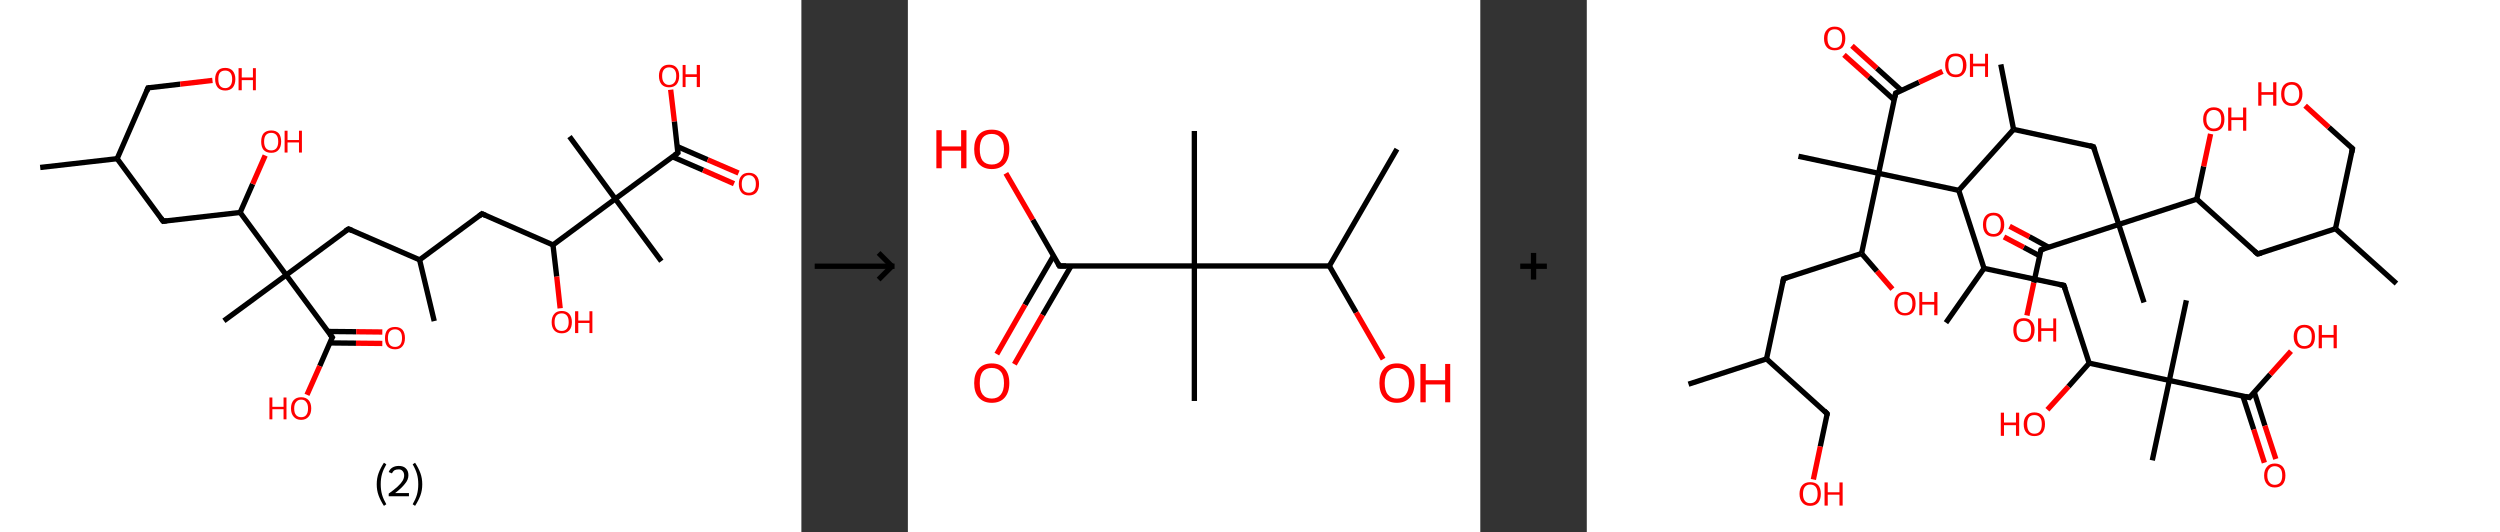 <?xml version='1.0' encoding='ASCII' standalone='yes'?>
<svg xmlns="http://www.w3.org/2000/svg" xmlns:xlink="http://www.w3.org/1999/xlink" version="1.1" width="939.0px" viewBox="0 0 939.0 200.0" height="200.0px">
  <rect x="0" y="0" width="939.0" height="200.0" fill="#333333" stroke="none"/>
  <g>
    <g transform="translate(0, 0) scale(1 1) "><!-- END OF HEADER -->
<rect style="opacity:1.0;fill:#FFFFFF;stroke:none" width="301.0" height="200.0" x="0.0" y="0.0"> </rect>
<path class="bond-0 atom-0 atom-1" d="M 15.1,62.9 L 44.0,59.6" style="fill:none;fill-rule:evenodd;stroke:#000000;stroke-width:2.0px;stroke-linecap:butt;stroke-linejoin:miter;stroke-opacity:1"/>
<path class="bond-1 atom-1 atom-2" d="M 44.0,59.6 L 55.6,33.0" style="fill:none;fill-rule:evenodd;stroke:#000000;stroke-width:2.0px;stroke-linecap:butt;stroke-linejoin:miter;stroke-opacity:1"/>
<path class="bond-2 atom-2 atom-3" d="M 55.6,33.0 L 67.7,31.6" style="fill:none;fill-rule:evenodd;stroke:#000000;stroke-width:2.0px;stroke-linecap:butt;stroke-linejoin:miter;stroke-opacity:1"/>
<path class="bond-2 atom-2 atom-3" d="M 67.7,31.6 L 79.8,30.2" style="fill:none;fill-rule:evenodd;stroke:#FF0000;stroke-width:2.0px;stroke-linecap:butt;stroke-linejoin:miter;stroke-opacity:1"/>
<path class="bond-3 atom-1 atom-4" d="M 44.0,59.6 L 61.3,83.1" style="fill:none;fill-rule:evenodd;stroke:#000000;stroke-width:2.0px;stroke-linecap:butt;stroke-linejoin:miter;stroke-opacity:1"/>
<path class="bond-4 atom-4 atom-5" d="M 61.3,83.1 L 90.2,79.8" style="fill:none;fill-rule:evenodd;stroke:#000000;stroke-width:2.0px;stroke-linecap:butt;stroke-linejoin:miter;stroke-opacity:1"/>
<path class="bond-5 atom-5 atom-6" d="M 90.2,79.8 L 94.9,69.1" style="fill:none;fill-rule:evenodd;stroke:#000000;stroke-width:2.0px;stroke-linecap:butt;stroke-linejoin:miter;stroke-opacity:1"/>
<path class="bond-5 atom-5 atom-6" d="M 94.9,69.1 L 99.6,58.4" style="fill:none;fill-rule:evenodd;stroke:#FF0000;stroke-width:2.0px;stroke-linecap:butt;stroke-linejoin:miter;stroke-opacity:1"/>
<path class="bond-6 atom-5 atom-7" d="M 90.2,79.8 L 107.5,103.3" style="fill:none;fill-rule:evenodd;stroke:#000000;stroke-width:2.0px;stroke-linecap:butt;stroke-linejoin:miter;stroke-opacity:1"/>
<path class="bond-7 atom-7 atom-8" d="M 107.5,103.3 L 84.1,120.5" style="fill:none;fill-rule:evenodd;stroke:#000000;stroke-width:2.0px;stroke-linecap:butt;stroke-linejoin:miter;stroke-opacity:1"/>
<path class="bond-8 atom-7 atom-9" d="M 107.5,103.3 L 130.9,86.0" style="fill:none;fill-rule:evenodd;stroke:#000000;stroke-width:2.0px;stroke-linecap:butt;stroke-linejoin:miter;stroke-opacity:1"/>
<path class="bond-9 atom-9 atom-10" d="M 130.9,86.0 L 157.6,97.6" style="fill:none;fill-rule:evenodd;stroke:#000000;stroke-width:2.0px;stroke-linecap:butt;stroke-linejoin:miter;stroke-opacity:1"/>
<path class="bond-10 atom-10 atom-11" d="M 157.6,97.6 L 163.1,120.6" style="fill:none;fill-rule:evenodd;stroke:#000000;stroke-width:2.0px;stroke-linecap:butt;stroke-linejoin:miter;stroke-opacity:1"/>
<path class="bond-11 atom-10 atom-12" d="M 157.6,97.6 L 181.0,80.3" style="fill:none;fill-rule:evenodd;stroke:#000000;stroke-width:2.0px;stroke-linecap:butt;stroke-linejoin:miter;stroke-opacity:1"/>
<path class="bond-12 atom-12 atom-13" d="M 181.0,80.3 L 207.7,92.0" style="fill:none;fill-rule:evenodd;stroke:#000000;stroke-width:2.0px;stroke-linecap:butt;stroke-linejoin:miter;stroke-opacity:1"/>
<path class="bond-13 atom-13 atom-14" d="M 207.7,92.0 L 209.1,103.9" style="fill:none;fill-rule:evenodd;stroke:#000000;stroke-width:2.0px;stroke-linecap:butt;stroke-linejoin:miter;stroke-opacity:1"/>
<path class="bond-13 atom-13 atom-14" d="M 209.1,103.9 L 210.4,115.8" style="fill:none;fill-rule:evenodd;stroke:#FF0000;stroke-width:2.0px;stroke-linecap:butt;stroke-linejoin:miter;stroke-opacity:1"/>
<path class="bond-14 atom-13 atom-15" d="M 207.7,92.0 L 231.1,74.7" style="fill:none;fill-rule:evenodd;stroke:#000000;stroke-width:2.0px;stroke-linecap:butt;stroke-linejoin:miter;stroke-opacity:1"/>
<path class="bond-15 atom-15 atom-16" d="M 231.1,74.7 L 213.9,51.3" style="fill:none;fill-rule:evenodd;stroke:#000000;stroke-width:2.0px;stroke-linecap:butt;stroke-linejoin:miter;stroke-opacity:1"/>
<path class="bond-16 atom-15 atom-17" d="M 231.1,74.7 L 248.4,98.1" style="fill:none;fill-rule:evenodd;stroke:#000000;stroke-width:2.0px;stroke-linecap:butt;stroke-linejoin:miter;stroke-opacity:1"/>
<path class="bond-17 atom-15 atom-18" d="M 231.1,74.7 L 254.6,57.4" style="fill:none;fill-rule:evenodd;stroke:#000000;stroke-width:2.0px;stroke-linecap:butt;stroke-linejoin:miter;stroke-opacity:1"/>
<path class="bond-18 atom-18 atom-19" d="M 252.6,58.9 L 264.1,63.9" style="fill:none;fill-rule:evenodd;stroke:#000000;stroke-width:2.0px;stroke-linecap:butt;stroke-linejoin:miter;stroke-opacity:1"/>
<path class="bond-18 atom-18 atom-19" d="M 264.1,63.9 L 275.7,69.0" style="fill:none;fill-rule:evenodd;stroke:#FF0000;stroke-width:2.0px;stroke-linecap:butt;stroke-linejoin:miter;stroke-opacity:1"/>
<path class="bond-18 atom-18 atom-19" d="M 254.3,55.0 L 265.8,60.0" style="fill:none;fill-rule:evenodd;stroke:#000000;stroke-width:2.0px;stroke-linecap:butt;stroke-linejoin:miter;stroke-opacity:1"/>
<path class="bond-18 atom-18 atom-19" d="M 265.8,60.0 L 277.4,65.0" style="fill:none;fill-rule:evenodd;stroke:#FF0000;stroke-width:2.0px;stroke-linecap:butt;stroke-linejoin:miter;stroke-opacity:1"/>
<path class="bond-19 atom-18 atom-20" d="M 254.6,57.4 L 253.3,45.6" style="fill:none;fill-rule:evenodd;stroke:#000000;stroke-width:2.0px;stroke-linecap:butt;stroke-linejoin:miter;stroke-opacity:1"/>
<path class="bond-19 atom-18 atom-20" d="M 253.3,45.6 L 251.9,33.7" style="fill:none;fill-rule:evenodd;stroke:#FF0000;stroke-width:2.0px;stroke-linecap:butt;stroke-linejoin:miter;stroke-opacity:1"/>
<path class="bond-20 atom-7 atom-21" d="M 107.5,103.3 L 124.8,126.7" style="fill:none;fill-rule:evenodd;stroke:#000000;stroke-width:2.0px;stroke-linecap:butt;stroke-linejoin:miter;stroke-opacity:1"/>
<path class="bond-21 atom-21 atom-22" d="M 123.8,128.8 L 133.7,128.9" style="fill:none;fill-rule:evenodd;stroke:#000000;stroke-width:2.0px;stroke-linecap:butt;stroke-linejoin:miter;stroke-opacity:1"/>
<path class="bond-21 atom-21 atom-22" d="M 133.7,128.9 L 143.6,129.0" style="fill:none;fill-rule:evenodd;stroke:#FF0000;stroke-width:2.0px;stroke-linecap:butt;stroke-linejoin:miter;stroke-opacity:1"/>
<path class="bond-21 atom-21 atom-22" d="M 123.2,124.5 L 133.8,124.6" style="fill:none;fill-rule:evenodd;stroke:#000000;stroke-width:2.0px;stroke-linecap:butt;stroke-linejoin:miter;stroke-opacity:1"/>
<path class="bond-21 atom-21 atom-22" d="M 133.8,124.6 L 143.6,124.7" style="fill:none;fill-rule:evenodd;stroke:#FF0000;stroke-width:2.0px;stroke-linecap:butt;stroke-linejoin:miter;stroke-opacity:1"/>
<path class="bond-22 atom-21 atom-23" d="M 124.8,126.7 L 120.1,137.5" style="fill:none;fill-rule:evenodd;stroke:#000000;stroke-width:2.0px;stroke-linecap:butt;stroke-linejoin:miter;stroke-opacity:1"/>
<path class="bond-22 atom-21 atom-23" d="M 120.1,137.5 L 115.3,148.3" style="fill:none;fill-rule:evenodd;stroke:#FF0000;stroke-width:2.0px;stroke-linecap:butt;stroke-linejoin:miter;stroke-opacity:1"/>
<path d="M 55.1,34.3 L 55.6,33.0 L 56.2,32.9" style="fill:none;stroke:#000000;stroke-width:2.0px;stroke-linecap:butt;stroke-linejoin:miter;stroke-opacity:1;"/>
<path d="M 60.4,81.9 L 61.3,83.1 L 62.7,82.9" style="fill:none;stroke:#000000;stroke-width:2.0px;stroke-linecap:butt;stroke-linejoin:miter;stroke-opacity:1;"/>
<path d="M 129.7,86.8 L 130.9,86.0 L 132.3,86.6" style="fill:none;stroke:#000000;stroke-width:2.0px;stroke-linecap:butt;stroke-linejoin:miter;stroke-opacity:1;"/>
<path d="M 179.9,81.2 L 181.0,80.3 L 182.4,80.9" style="fill:none;stroke:#000000;stroke-width:2.0px;stroke-linecap:butt;stroke-linejoin:miter;stroke-opacity:1;"/>
<path d="M 253.4,58.3 L 254.6,57.4 L 254.5,56.8" style="fill:none;stroke:#000000;stroke-width:2.0px;stroke-linecap:butt;stroke-linejoin:miter;stroke-opacity:1;"/>
<path d="M 123.9,125.5 L 124.8,126.7 L 124.5,127.2" style="fill:none;stroke:#000000;stroke-width:2.0px;stroke-linecap:butt;stroke-linejoin:miter;stroke-opacity:1;"/>
<path class="atom-3" d="M 80.8 29.7 Q 80.8 27.8, 81.8 26.6 Q 82.7 25.5, 84.6 25.5 Q 86.4 25.5, 87.4 26.6 Q 88.4 27.8, 88.4 29.7 Q 88.4 31.7, 87.4 32.9 Q 86.4 34.0, 84.6 34.0 Q 82.8 34.0, 81.8 32.9 Q 80.8 31.7, 80.8 29.7 M 84.6 33.1 Q 85.8 33.1, 86.5 32.2 Q 87.2 31.4, 87.2 29.7 Q 87.2 28.1, 86.5 27.3 Q 85.8 26.5, 84.6 26.5 Q 83.3 26.5, 82.6 27.3 Q 82.0 28.1, 82.0 29.7 Q 82.0 31.4, 82.6 32.2 Q 83.3 33.1, 84.6 33.1 " fill="#FF0000"/>
<path class="atom-3" d="M 89.6 25.6 L 90.8 25.6 L 90.8 29.1 L 95.0 29.1 L 95.0 25.6 L 96.1 25.6 L 96.1 33.9 L 95.0 33.9 L 95.0 30.1 L 90.8 30.1 L 90.8 33.9 L 89.6 33.9 L 89.6 25.6 " fill="#FF0000"/>
<path class="atom-6" d="M 98.1 53.2 Q 98.1 51.2, 99.0 50.1 Q 100.0 49.0, 101.9 49.0 Q 103.7 49.0, 104.7 50.1 Q 105.6 51.2, 105.6 53.2 Q 105.6 55.2, 104.6 56.3 Q 103.7 57.4, 101.9 57.4 Q 100.0 57.4, 99.0 56.3 Q 98.1 55.2, 98.1 53.2 M 101.9 56.5 Q 103.1 56.5, 103.8 55.7 Q 104.5 54.8, 104.5 53.2 Q 104.5 51.5, 103.8 50.7 Q 103.1 49.9, 101.9 49.9 Q 100.6 49.9, 99.9 50.7 Q 99.2 51.5, 99.2 53.2 Q 99.2 54.8, 99.9 55.7 Q 100.6 56.5, 101.9 56.5 " fill="#FF0000"/>
<path class="atom-6" d="M 106.9 49.1 L 108.0 49.1 L 108.0 52.6 L 112.3 52.6 L 112.3 49.1 L 113.4 49.1 L 113.4 57.3 L 112.3 57.3 L 112.3 53.5 L 108.0 53.5 L 108.0 57.3 L 106.9 57.3 L 106.9 49.1 " fill="#FF0000"/>
<path class="atom-14" d="M 207.2 121.0 Q 207.2 119.0, 208.2 117.9 Q 209.1 116.8, 211.0 116.8 Q 212.8 116.8, 213.8 117.9 Q 214.8 119.0, 214.8 121.0 Q 214.8 123.0, 213.8 124.1 Q 212.8 125.2, 211.0 125.2 Q 209.2 125.2, 208.2 124.1 Q 207.2 123.0, 207.2 121.0 M 211.0 124.3 Q 212.2 124.3, 212.9 123.5 Q 213.6 122.6, 213.6 121.0 Q 213.6 119.3, 212.9 118.5 Q 212.2 117.7, 211.0 117.7 Q 209.7 117.7, 209.0 118.5 Q 208.3 119.3, 208.3 121.0 Q 208.3 122.6, 209.0 123.5 Q 209.7 124.3, 211.0 124.3 " fill="#FF0000"/>
<path class="atom-14" d="M 216.0 116.9 L 217.2 116.9 L 217.2 120.4 L 221.4 120.4 L 221.4 116.9 L 222.5 116.9 L 222.5 125.1 L 221.4 125.1 L 221.4 121.3 L 217.2 121.3 L 217.2 125.1 L 216.0 125.1 L 216.0 116.9 " fill="#FF0000"/>
<path class="atom-19" d="M 277.5 69.1 Q 277.5 67.1, 278.5 66.0 Q 279.4 64.9, 281.3 64.9 Q 283.1 64.9, 284.1 66.0 Q 285.1 67.1, 285.1 69.1 Q 285.1 71.1, 284.1 72.3 Q 283.1 73.4, 281.3 73.4 Q 279.4 73.4, 278.5 72.3 Q 277.5 71.1, 277.5 69.1 M 281.3 72.4 Q 282.5 72.4, 283.2 71.6 Q 283.9 70.8, 283.9 69.1 Q 283.9 67.5, 283.2 66.7 Q 282.5 65.8, 281.3 65.8 Q 280.0 65.8, 279.3 66.7 Q 278.6 67.5, 278.6 69.1 Q 278.6 70.8, 279.3 71.6 Q 280.0 72.4, 281.3 72.4 " fill="#FF0000"/>
<path class="atom-20" d="M 247.5 28.5 Q 247.5 26.5, 248.5 25.4 Q 249.5 24.3, 251.3 24.3 Q 253.2 24.3, 254.1 25.4 Q 255.1 26.5, 255.1 28.5 Q 255.1 30.5, 254.1 31.7 Q 253.1 32.8, 251.3 32.8 Q 249.5 32.8, 248.5 31.7 Q 247.5 30.5, 247.5 28.5 M 251.3 31.9 Q 252.6 31.9, 253.3 31.0 Q 254.0 30.2, 254.0 28.5 Q 254.0 26.9, 253.3 26.1 Q 252.6 25.3, 251.3 25.3 Q 250.1 25.3, 249.4 26.1 Q 248.7 26.9, 248.7 28.5 Q 248.7 30.2, 249.4 31.0 Q 250.1 31.9, 251.3 31.9 " fill="#FF0000"/>
<path class="atom-20" d="M 256.4 24.4 L 257.5 24.4 L 257.5 27.9 L 261.7 27.9 L 261.7 24.4 L 262.9 24.4 L 262.9 32.7 L 261.7 32.7 L 261.7 28.9 L 257.5 28.9 L 257.5 32.7 L 256.4 32.7 L 256.4 24.4 " fill="#FF0000"/>
<path class="atom-22" d="M 144.6 127.0 Q 144.6 125.0, 145.5 123.9 Q 146.5 122.8, 148.4 122.8 Q 150.2 122.8, 151.2 123.9 Q 152.1 125.0, 152.1 127.0 Q 152.1 129.0, 151.1 130.1 Q 150.2 131.2, 148.4 131.2 Q 146.5 131.2, 145.5 130.1 Q 144.6 129.0, 144.6 127.0 M 148.4 130.3 Q 149.6 130.3, 150.3 129.5 Q 151.0 128.6, 151.0 127.0 Q 151.0 125.3, 150.3 124.5 Q 149.6 123.7, 148.4 123.7 Q 147.1 123.7, 146.4 124.5 Q 145.7 125.3, 145.7 127.0 Q 145.7 128.6, 146.4 129.5 Q 147.1 130.3, 148.4 130.3 " fill="#FF0000"/>
<path class="atom-23" d="M 101.2 149.3 L 102.3 149.3 L 102.3 152.8 L 106.5 152.8 L 106.5 149.3 L 107.6 149.3 L 107.6 157.5 L 106.5 157.5 L 106.5 153.7 L 102.3 153.7 L 102.3 157.5 L 101.2 157.5 L 101.2 149.3 " fill="#FF0000"/>
<path class="atom-23" d="M 109.3 153.4 Q 109.3 151.4, 110.3 150.3 Q 111.3 149.2, 113.1 149.2 Q 114.9 149.2, 115.9 150.3 Q 116.9 151.4, 116.9 153.4 Q 116.9 155.4, 115.9 156.5 Q 114.9 157.7, 113.1 157.7 Q 111.3 157.7, 110.3 156.5 Q 109.3 155.4, 109.3 153.4 M 113.1 156.7 Q 114.4 156.7, 115.0 155.9 Q 115.7 155.1, 115.7 153.4 Q 115.7 151.8, 115.0 151.0 Q 114.4 150.1, 113.1 150.1 Q 111.9 150.1, 111.2 151.0 Q 110.5 151.8, 110.5 153.4 Q 110.5 155.1, 111.2 155.9 Q 111.9 156.7, 113.1 156.7 " fill="#FF0000"/>
<path class="legend" d="M 141.5 181.9 Q 141.5 179.6, 142.2 177.7 Q 142.9 175.8, 144.2 173.8 L 145.1 174.4 Q 144.0 176.3, 143.5 178.0 Q 143.0 179.7, 143.0 181.9 Q 143.0 184.0, 143.5 185.8 Q 144.0 187.5, 145.1 189.4 L 144.2 190.0 Q 142.9 188.0, 142.2 186.1 Q 141.5 184.2, 141.5 181.9 " fill="#000000"/>
<path class="legend" d="M 146.0 177.3 Q 146.4 176.2, 147.4 175.6 Q 148.4 175.0, 149.8 175.0 Q 151.5 175.0, 152.4 175.9 Q 153.4 176.8, 153.4 178.5 Q 153.4 180.2, 152.1 181.7 Q 150.9 183.3, 148.4 185.2 L 153.6 185.2 L 153.6 186.4 L 146.0 186.4 L 146.0 185.4 Q 148.1 183.9, 149.3 182.8 Q 150.6 181.6, 151.2 180.6 Q 151.8 179.6, 151.8 178.6 Q 151.8 177.5, 151.2 176.9 Q 150.7 176.3, 149.8 176.3 Q 148.8 176.3, 148.2 176.6 Q 147.6 177.0, 147.2 177.8 L 146.0 177.3 " fill="#000000"/>
<path class="legend" d="M 158.6 181.9 Q 158.6 184.2, 157.9 186.1 Q 157.2 188.0, 155.9 190.0 L 155.0 189.4 Q 156.1 187.5, 156.6 185.8 Q 157.1 184.0, 157.1 181.9 Q 157.1 179.7, 156.6 178.0 Q 156.1 176.3, 155.0 174.4 L 155.9 173.8 Q 157.2 175.8, 157.9 177.7 Q 158.6 179.6, 158.6 181.9 " fill="#000000"/>
</g>
    <g transform="translate(301.0, 0) scale(1 1) "><line x1="5" y1="100" x2="35" y2="100" style="stroke:rgb(0,0,0);stroke-width:2"/>
  <line x1="34" y1="100" x2="29" y2="95" style="stroke:rgb(0,0,0);stroke-width:2"/>
  <line x1="34" y1="100" x2="29" y2="105" style="stroke:rgb(0,0,0);stroke-width:2"/>
</g>
    <g transform="translate(341.0, 0) scale(1 1) "><!-- END OF HEADER -->
<rect style="opacity:1.0;fill:#FFFFFF;stroke:none" width="215.0" height="200.0" x="0.0" y="0.0"> </rect>
<path class="bond-0 atom-0 atom-1" d="M 183.7,56.0 L 158.3,99.9" style="fill:none;fill-rule:evenodd;stroke:#000000;stroke-width:2.0px;stroke-linecap:butt;stroke-linejoin:miter;stroke-opacity:1"/>
<path class="bond-1 atom-1 atom-2" d="M 158.3,99.9 L 168.4,117.4" style="fill:none;fill-rule:evenodd;stroke:#000000;stroke-width:2.0px;stroke-linecap:butt;stroke-linejoin:miter;stroke-opacity:1"/>
<path class="bond-1 atom-1 atom-2" d="M 168.4,117.4 L 178.5,134.9" style="fill:none;fill-rule:evenodd;stroke:#FF0000;stroke-width:2.0px;stroke-linecap:butt;stroke-linejoin:miter;stroke-opacity:1"/>
<path class="bond-2 atom-1 atom-3" d="M 158.3,99.9 L 107.6,99.9" style="fill:none;fill-rule:evenodd;stroke:#000000;stroke-width:2.0px;stroke-linecap:butt;stroke-linejoin:miter;stroke-opacity:1"/>
<path class="bond-3 atom-3 atom-4" d="M 107.6,99.9 L 107.6,49.2" style="fill:none;fill-rule:evenodd;stroke:#000000;stroke-width:2.0px;stroke-linecap:butt;stroke-linejoin:miter;stroke-opacity:1"/>
<path class="bond-4 atom-3 atom-5" d="M 107.6,99.9 L 107.6,150.6" style="fill:none;fill-rule:evenodd;stroke:#000000;stroke-width:2.0px;stroke-linecap:butt;stroke-linejoin:miter;stroke-opacity:1"/>
<path class="bond-5 atom-3 atom-6" d="M 107.6,99.9 L 56.9,99.9" style="fill:none;fill-rule:evenodd;stroke:#000000;stroke-width:2.0px;stroke-linecap:butt;stroke-linejoin:miter;stroke-opacity:1"/>
<path class="bond-6 atom-6 atom-7" d="M 54.7,96.1 L 44.0,114.5" style="fill:none;fill-rule:evenodd;stroke:#000000;stroke-width:2.0px;stroke-linecap:butt;stroke-linejoin:miter;stroke-opacity:1"/>
<path class="bond-6 atom-6 atom-7" d="M 44.0,114.5 L 33.4,133.0" style="fill:none;fill-rule:evenodd;stroke:#FF0000;stroke-width:2.0px;stroke-linecap:butt;stroke-linejoin:miter;stroke-opacity:1"/>
<path class="bond-6 atom-6 atom-7" d="M 61.3,99.9 L 50.6,118.3" style="fill:none;fill-rule:evenodd;stroke:#000000;stroke-width:2.0px;stroke-linecap:butt;stroke-linejoin:miter;stroke-opacity:1"/>
<path class="bond-6 atom-6 atom-7" d="M 50.6,118.3 L 40.0,136.8" style="fill:none;fill-rule:evenodd;stroke:#FF0000;stroke-width:2.0px;stroke-linecap:butt;stroke-linejoin:miter;stroke-opacity:1"/>
<path class="bond-7 atom-6 atom-8" d="M 56.9,99.9 L 46.9,82.5" style="fill:none;fill-rule:evenodd;stroke:#000000;stroke-width:2.0px;stroke-linecap:butt;stroke-linejoin:miter;stroke-opacity:1"/>
<path class="bond-7 atom-6 atom-8" d="M 46.9,82.5 L 36.8,65.1" style="fill:none;fill-rule:evenodd;stroke:#FF0000;stroke-width:2.0px;stroke-linecap:butt;stroke-linejoin:miter;stroke-opacity:1"/>
<path d="M 59.4,99.9 L 56.9,99.9 L 56.4,99.0" style="fill:none;stroke:#000000;stroke-width:2.0px;stroke-linecap:butt;stroke-linejoin:miter;stroke-opacity:1;"/>
<path class="atom-2" d="M 177.1 143.9 Q 177.1 140.4, 178.8 138.5 Q 180.5 136.5, 183.7 136.5 Q 186.9 136.5, 188.6 138.5 Q 190.3 140.4, 190.3 143.9 Q 190.3 147.3, 188.6 149.3 Q 186.8 151.3, 183.7 151.3 Q 180.5 151.3, 178.8 149.3 Q 177.1 147.4, 177.1 143.9 M 183.7 149.7 Q 185.9 149.7, 187.0 148.2 Q 188.2 146.7, 188.2 143.9 Q 188.2 141.0, 187.0 139.6 Q 185.9 138.2, 183.7 138.2 Q 181.5 138.2, 180.3 139.6 Q 179.1 141.0, 179.1 143.9 Q 179.1 146.8, 180.3 148.2 Q 181.5 149.7, 183.7 149.7 " fill="#FF0000"/>
<path class="atom-2" d="M 192.5 136.7 L 194.5 136.7 L 194.5 142.8 L 201.8 142.8 L 201.8 136.7 L 203.7 136.7 L 203.7 151.1 L 201.8 151.1 L 201.8 144.4 L 194.5 144.4 L 194.5 151.1 L 192.5 151.1 L 192.5 136.7 " fill="#FF0000"/>
<path class="atom-7" d="M 24.9 143.9 Q 24.9 140.4, 26.6 138.5 Q 28.3 136.5, 31.5 136.5 Q 34.7 136.5, 36.4 138.5 Q 38.1 140.4, 38.1 143.9 Q 38.1 147.3, 36.4 149.3 Q 34.7 151.3, 31.5 151.3 Q 28.4 151.3, 26.6 149.3 Q 24.9 147.4, 24.9 143.9 M 31.5 149.7 Q 33.7 149.7, 34.9 148.2 Q 36.1 146.7, 36.1 143.9 Q 36.1 141.0, 34.9 139.6 Q 33.7 138.2, 31.5 138.2 Q 29.3 138.2, 28.1 139.6 Q 27.0 141.0, 27.0 143.9 Q 27.0 146.8, 28.1 148.2 Q 29.3 149.7, 31.5 149.7 " fill="#FF0000"/>
<path class="atom-8" d="M 10.7 48.9 L 12.7 48.9 L 12.7 55.0 L 20.0 55.0 L 20.0 48.9 L 22.0 48.9 L 22.0 63.2 L 20.0 63.2 L 20.0 56.6 L 12.7 56.6 L 12.7 63.2 L 10.7 63.2 L 10.7 48.9 " fill="#FF0000"/>
<path class="atom-8" d="M 24.9 56.0 Q 24.9 52.6, 26.6 50.6 Q 28.3 48.7, 31.5 48.7 Q 34.7 48.7, 36.4 50.6 Q 38.1 52.6, 38.1 56.0 Q 38.1 59.5, 36.4 61.5 Q 34.7 63.5, 31.5 63.5 Q 28.4 63.5, 26.6 61.5 Q 24.9 59.5, 24.9 56.0 M 31.5 61.8 Q 33.7 61.8, 34.9 60.4 Q 36.1 58.9, 36.1 56.0 Q 36.1 53.2, 34.9 51.8 Q 33.7 50.3, 31.5 50.3 Q 29.3 50.3, 28.1 51.7 Q 27.0 53.2, 27.0 56.0 Q 27.0 58.9, 28.1 60.4 Q 29.3 61.8, 31.5 61.8 " fill="#FF0000"/>
</g>
    <g transform="translate(556.0, 0) scale(1 1) "><line x1="15" y1="100" x2="25" y2="100" style="stroke:rgb(0,0,0);stroke-width:2"/>
  <line x1="20" y1="95" x2="20" y2="105" style="stroke:rgb(0,0,0);stroke-width:2"/>
</g>
    <g transform="translate(596.0, 0) scale(1 1) "><!-- END OF HEADER -->
<rect style="opacity:1.0;fill:#FFFFFF;stroke:none" width="343.0" height="200.0" x="0.0" y="0.0"> </rect>
<path class="bond-0 atom-0 atom-1" d="M 304.1,106.5 L 281.2,85.9" style="fill:none;fill-rule:evenodd;stroke:#000000;stroke-width:2.0px;stroke-linecap:butt;stroke-linejoin:miter;stroke-opacity:1"/>
<path class="bond-1 atom-1 atom-2" d="M 281.2,85.9 L 287.6,55.8" style="fill:none;fill-rule:evenodd;stroke:#000000;stroke-width:2.0px;stroke-linecap:butt;stroke-linejoin:miter;stroke-opacity:1"/>
<path class="bond-2 atom-2 atom-3" d="M 287.6,55.8 L 278.7,47.8" style="fill:none;fill-rule:evenodd;stroke:#000000;stroke-width:2.0px;stroke-linecap:butt;stroke-linejoin:miter;stroke-opacity:1"/>
<path class="bond-2 atom-2 atom-3" d="M 278.7,47.8 L 269.8,39.7" style="fill:none;fill-rule:evenodd;stroke:#FF0000;stroke-width:2.0px;stroke-linecap:butt;stroke-linejoin:miter;stroke-opacity:1"/>
<path class="bond-3 atom-1 atom-4" d="M 281.2,85.9 L 252.0,95.4" style="fill:none;fill-rule:evenodd;stroke:#000000;stroke-width:2.0px;stroke-linecap:butt;stroke-linejoin:miter;stroke-opacity:1"/>
<path class="bond-4 atom-4 atom-5" d="M 252.0,95.4 L 229.1,74.8" style="fill:none;fill-rule:evenodd;stroke:#000000;stroke-width:2.0px;stroke-linecap:butt;stroke-linejoin:miter;stroke-opacity:1"/>
<path class="bond-5 atom-5 atom-6" d="M 229.1,74.8 L 231.7,62.5" style="fill:none;fill-rule:evenodd;stroke:#000000;stroke-width:2.0px;stroke-linecap:butt;stroke-linejoin:miter;stroke-opacity:1"/>
<path class="bond-5 atom-5 atom-6" d="M 231.7,62.5 L 234.3,50.3" style="fill:none;fill-rule:evenodd;stroke:#FF0000;stroke-width:2.0px;stroke-linecap:butt;stroke-linejoin:miter;stroke-opacity:1"/>
<path class="bond-6 atom-5 atom-7" d="M 229.1,74.8 L 199.8,84.3" style="fill:none;fill-rule:evenodd;stroke:#000000;stroke-width:2.0px;stroke-linecap:butt;stroke-linejoin:miter;stroke-opacity:1"/>
<path class="bond-7 atom-7 atom-8" d="M 199.8,84.3 L 209.3,113.6" style="fill:none;fill-rule:evenodd;stroke:#000000;stroke-width:2.0px;stroke-linecap:butt;stroke-linejoin:miter;stroke-opacity:1"/>
<path class="bond-8 atom-7 atom-9" d="M 199.8,84.3 L 190.3,55.1" style="fill:none;fill-rule:evenodd;stroke:#000000;stroke-width:2.0px;stroke-linecap:butt;stroke-linejoin:miter;stroke-opacity:1"/>
<path class="bond-9 atom-9 atom-10" d="M 190.3,55.1 L 160.3,48.6" style="fill:none;fill-rule:evenodd;stroke:#000000;stroke-width:2.0px;stroke-linecap:butt;stroke-linejoin:miter;stroke-opacity:1"/>
<path class="bond-10 atom-10 atom-11" d="M 160.3,48.6 L 155.5,24.2" style="fill:none;fill-rule:evenodd;stroke:#000000;stroke-width:2.0px;stroke-linecap:butt;stroke-linejoin:miter;stroke-opacity:1"/>
<path class="bond-11 atom-10 atom-12" d="M 160.3,48.6 L 139.7,71.5" style="fill:none;fill-rule:evenodd;stroke:#000000;stroke-width:2.0px;stroke-linecap:butt;stroke-linejoin:miter;stroke-opacity:1"/>
<path class="bond-12 atom-12 atom-13" d="M 139.7,71.5 L 149.2,100.8" style="fill:none;fill-rule:evenodd;stroke:#000000;stroke-width:2.0px;stroke-linecap:butt;stroke-linejoin:miter;stroke-opacity:1"/>
<path class="bond-13 atom-13 atom-14" d="M 149.2,100.8 L 134.9,121.2" style="fill:none;fill-rule:evenodd;stroke:#000000;stroke-width:2.0px;stroke-linecap:butt;stroke-linejoin:miter;stroke-opacity:1"/>
<path class="bond-14 atom-13 atom-15" d="M 149.2,100.8 L 179.2,107.2" style="fill:none;fill-rule:evenodd;stroke:#000000;stroke-width:2.0px;stroke-linecap:butt;stroke-linejoin:miter;stroke-opacity:1"/>
<path class="bond-15 atom-15 atom-16" d="M 179.2,107.2 L 188.7,136.4" style="fill:none;fill-rule:evenodd;stroke:#000000;stroke-width:2.0px;stroke-linecap:butt;stroke-linejoin:miter;stroke-opacity:1"/>
<path class="bond-16 atom-16 atom-17" d="M 188.7,136.4 L 180.9,145.2" style="fill:none;fill-rule:evenodd;stroke:#000000;stroke-width:2.0px;stroke-linecap:butt;stroke-linejoin:miter;stroke-opacity:1"/>
<path class="bond-16 atom-16 atom-17" d="M 180.9,145.2 L 173.0,153.9" style="fill:none;fill-rule:evenodd;stroke:#FF0000;stroke-width:2.0px;stroke-linecap:butt;stroke-linejoin:miter;stroke-opacity:1"/>
<path class="bond-17 atom-16 atom-18" d="M 188.7,136.4 L 218.8,142.9" style="fill:none;fill-rule:evenodd;stroke:#000000;stroke-width:2.0px;stroke-linecap:butt;stroke-linejoin:miter;stroke-opacity:1"/>
<path class="bond-18 atom-18 atom-19" d="M 218.8,142.9 L 225.2,112.8" style="fill:none;fill-rule:evenodd;stroke:#000000;stroke-width:2.0px;stroke-linecap:butt;stroke-linejoin:miter;stroke-opacity:1"/>
<path class="bond-19 atom-18 atom-20" d="M 218.8,142.9 L 212.4,172.9" style="fill:none;fill-rule:evenodd;stroke:#000000;stroke-width:2.0px;stroke-linecap:butt;stroke-linejoin:miter;stroke-opacity:1"/>
<path class="bond-20 atom-18 atom-21" d="M 218.8,142.9 L 248.9,149.3" style="fill:none;fill-rule:evenodd;stroke:#000000;stroke-width:2.0px;stroke-linecap:butt;stroke-linejoin:miter;stroke-opacity:1"/>
<path class="bond-21 atom-21 atom-22" d="M 246.4,148.7 L 250.5,161.3" style="fill:none;fill-rule:evenodd;stroke:#000000;stroke-width:2.0px;stroke-linecap:butt;stroke-linejoin:miter;stroke-opacity:1"/>
<path class="bond-21 atom-21 atom-22" d="M 250.5,161.3 L 254.5,173.8" style="fill:none;fill-rule:evenodd;stroke:#FF0000;stroke-width:2.0px;stroke-linecap:butt;stroke-linejoin:miter;stroke-opacity:1"/>
<path class="bond-21 atom-21 atom-22" d="M 250.7,147.3 L 254.7,159.9" style="fill:none;fill-rule:evenodd;stroke:#000000;stroke-width:2.0px;stroke-linecap:butt;stroke-linejoin:miter;stroke-opacity:1"/>
<path class="bond-21 atom-21 atom-22" d="M 254.7,159.9 L 258.8,172.4" style="fill:none;fill-rule:evenodd;stroke:#FF0000;stroke-width:2.0px;stroke-linecap:butt;stroke-linejoin:miter;stroke-opacity:1"/>
<path class="bond-22 atom-21 atom-23" d="M 248.9,149.3 L 256.7,140.6" style="fill:none;fill-rule:evenodd;stroke:#000000;stroke-width:2.0px;stroke-linecap:butt;stroke-linejoin:miter;stroke-opacity:1"/>
<path class="bond-22 atom-21 atom-23" d="M 256.7,140.6 L 264.5,131.9" style="fill:none;fill-rule:evenodd;stroke:#FF0000;stroke-width:2.0px;stroke-linecap:butt;stroke-linejoin:miter;stroke-opacity:1"/>
<path class="bond-23 atom-12 atom-24" d="M 139.7,71.5 L 109.6,65.1" style="fill:none;fill-rule:evenodd;stroke:#000000;stroke-width:2.0px;stroke-linecap:butt;stroke-linejoin:miter;stroke-opacity:1"/>
<path class="bond-24 atom-24 atom-25" d="M 109.6,65.1 L 79.5,58.7" style="fill:none;fill-rule:evenodd;stroke:#000000;stroke-width:2.0px;stroke-linecap:butt;stroke-linejoin:miter;stroke-opacity:1"/>
<path class="bond-25 atom-24 atom-26" d="M 109.6,65.1 L 116.0,35.0" style="fill:none;fill-rule:evenodd;stroke:#000000;stroke-width:2.0px;stroke-linecap:butt;stroke-linejoin:miter;stroke-opacity:1"/>
<path class="bond-26 atom-26 atom-27" d="M 118.2,34.0 L 108.9,25.6" style="fill:none;fill-rule:evenodd;stroke:#000000;stroke-width:2.0px;stroke-linecap:butt;stroke-linejoin:miter;stroke-opacity:1"/>
<path class="bond-26 atom-26 atom-27" d="M 108.9,25.6 L 99.6,17.2" style="fill:none;fill-rule:evenodd;stroke:#FF0000;stroke-width:2.0px;stroke-linecap:butt;stroke-linejoin:miter;stroke-opacity:1"/>
<path class="bond-26 atom-26 atom-27" d="M 115.4,37.5 L 105.9,28.9" style="fill:none;fill-rule:evenodd;stroke:#000000;stroke-width:2.0px;stroke-linecap:butt;stroke-linejoin:miter;stroke-opacity:1"/>
<path class="bond-26 atom-26 atom-27" d="M 105.9,28.9 L 96.6,20.6" style="fill:none;fill-rule:evenodd;stroke:#FF0000;stroke-width:2.0px;stroke-linecap:butt;stroke-linejoin:miter;stroke-opacity:1"/>
<path class="bond-27 atom-26 atom-28" d="M 116.0,35.0 L 124.8,30.9" style="fill:none;fill-rule:evenodd;stroke:#000000;stroke-width:2.0px;stroke-linecap:butt;stroke-linejoin:miter;stroke-opacity:1"/>
<path class="bond-27 atom-26 atom-28" d="M 124.8,30.9 L 133.6,26.8" style="fill:none;fill-rule:evenodd;stroke:#FF0000;stroke-width:2.0px;stroke-linecap:butt;stroke-linejoin:miter;stroke-opacity:1"/>
<path class="bond-28 atom-24 atom-29" d="M 109.6,65.1 L 103.2,95.2" style="fill:none;fill-rule:evenodd;stroke:#000000;stroke-width:2.0px;stroke-linecap:butt;stroke-linejoin:miter;stroke-opacity:1"/>
<path class="bond-29 atom-29 atom-30" d="M 103.2,95.2 L 109.0,101.9" style="fill:none;fill-rule:evenodd;stroke:#000000;stroke-width:2.0px;stroke-linecap:butt;stroke-linejoin:miter;stroke-opacity:1"/>
<path class="bond-29 atom-29 atom-30" d="M 109.0,101.9 L 114.8,108.6" style="fill:none;fill-rule:evenodd;stroke:#FF0000;stroke-width:2.0px;stroke-linecap:butt;stroke-linejoin:miter;stroke-opacity:1"/>
<path class="bond-30 atom-29 atom-31" d="M 103.2,95.2 L 73.9,104.7" style="fill:none;fill-rule:evenodd;stroke:#000000;stroke-width:2.0px;stroke-linecap:butt;stroke-linejoin:miter;stroke-opacity:1"/>
<path class="bond-31 atom-31 atom-32" d="M 73.9,104.7 L 67.5,134.8" style="fill:none;fill-rule:evenodd;stroke:#000000;stroke-width:2.0px;stroke-linecap:butt;stroke-linejoin:miter;stroke-opacity:1"/>
<path class="bond-32 atom-32 atom-33" d="M 67.5,134.8 L 38.2,144.3" style="fill:none;fill-rule:evenodd;stroke:#000000;stroke-width:2.0px;stroke-linecap:butt;stroke-linejoin:miter;stroke-opacity:1"/>
<path class="bond-33 atom-32 atom-34" d="M 67.5,134.8 L 90.3,155.4" style="fill:none;fill-rule:evenodd;stroke:#000000;stroke-width:2.0px;stroke-linecap:butt;stroke-linejoin:miter;stroke-opacity:1"/>
<path class="bond-34 atom-34 atom-35" d="M 90.3,155.4 L 87.7,167.7" style="fill:none;fill-rule:evenodd;stroke:#000000;stroke-width:2.0px;stroke-linecap:butt;stroke-linejoin:miter;stroke-opacity:1"/>
<path class="bond-34 atom-34 atom-35" d="M 87.7,167.7 L 85.1,180.1" style="fill:none;fill-rule:evenodd;stroke:#FF0000;stroke-width:2.0px;stroke-linecap:butt;stroke-linejoin:miter;stroke-opacity:1"/>
<path class="bond-35 atom-7 atom-36" d="M 199.8,84.3 L 170.6,93.8" style="fill:none;fill-rule:evenodd;stroke:#000000;stroke-width:2.0px;stroke-linecap:butt;stroke-linejoin:miter;stroke-opacity:1"/>
<path class="bond-36 atom-36 atom-37" d="M 173.5,92.9 L 166.2,88.9" style="fill:none;fill-rule:evenodd;stroke:#000000;stroke-width:2.0px;stroke-linecap:butt;stroke-linejoin:miter;stroke-opacity:1"/>
<path class="bond-36 atom-36 atom-37" d="M 166.2,88.9 L 158.8,85.0" style="fill:none;fill-rule:evenodd;stroke:#FF0000;stroke-width:2.0px;stroke-linecap:butt;stroke-linejoin:miter;stroke-opacity:1"/>
<path class="bond-36 atom-36 atom-37" d="M 170.1,96.1 L 164.1,92.9" style="fill:none;fill-rule:evenodd;stroke:#000000;stroke-width:2.0px;stroke-linecap:butt;stroke-linejoin:miter;stroke-opacity:1"/>
<path class="bond-36 atom-36 atom-37" d="M 164.1,92.9 L 156.7,89.0" style="fill:none;fill-rule:evenodd;stroke:#FF0000;stroke-width:2.0px;stroke-linecap:butt;stroke-linejoin:miter;stroke-opacity:1"/>
<path class="bond-37 atom-36 atom-38" d="M 170.6,93.8 L 167.9,106.2" style="fill:none;fill-rule:evenodd;stroke:#000000;stroke-width:2.0px;stroke-linecap:butt;stroke-linejoin:miter;stroke-opacity:1"/>
<path class="bond-37 atom-36 atom-38" d="M 167.9,106.2 L 165.3,118.5" style="fill:none;fill-rule:evenodd;stroke:#FF0000;stroke-width:2.0px;stroke-linecap:butt;stroke-linejoin:miter;stroke-opacity:1"/>
<path d="M 287.3,57.3 L 287.6,55.8 L 287.2,55.4" style="fill:none;stroke:#000000;stroke-width:2.0px;stroke-linecap:butt;stroke-linejoin:miter;stroke-opacity:1;"/>
<path d="M 253.4,95.0 L 252.0,95.4 L 250.8,94.4" style="fill:none;stroke:#000000;stroke-width:2.0px;stroke-linecap:butt;stroke-linejoin:miter;stroke-opacity:1;"/>
<path d="M 190.8,56.5 L 190.3,55.1 L 188.8,54.7" style="fill:none;stroke:#000000;stroke-width:2.0px;stroke-linecap:butt;stroke-linejoin:miter;stroke-opacity:1;"/>
<path d="M 177.7,106.9 L 179.2,107.2 L 179.7,108.6" style="fill:none;stroke:#000000;stroke-width:2.0px;stroke-linecap:butt;stroke-linejoin:miter;stroke-opacity:1;"/>
<path d="M 247.4,148.9 L 248.9,149.3 L 249.3,148.8" style="fill:none;stroke:#000000;stroke-width:2.0px;stroke-linecap:butt;stroke-linejoin:miter;stroke-opacity:1;"/>
<path d="M 115.7,36.5 L 116.0,35.0 L 116.4,34.8" style="fill:none;stroke:#000000;stroke-width:2.0px;stroke-linecap:butt;stroke-linejoin:miter;stroke-opacity:1;"/>
<path d="M 75.4,104.2 L 73.9,104.7 L 73.6,106.2" style="fill:none;stroke:#000000;stroke-width:2.0px;stroke-linecap:butt;stroke-linejoin:miter;stroke-opacity:1;"/>
<path d="M 89.2,154.3 L 90.3,155.4 L 90.2,156.0" style="fill:none;stroke:#000000;stroke-width:2.0px;stroke-linecap:butt;stroke-linejoin:miter;stroke-opacity:1;"/>
<path d="M 172.0,93.3 L 170.6,93.8 L 170.4,94.4" style="fill:none;stroke:#000000;stroke-width:2.0px;stroke-linecap:butt;stroke-linejoin:miter;stroke-opacity:1;"/>
<path class="atom-3" d="M 252.2 30.9 L 253.4 30.9 L 253.4 34.6 L 257.8 34.6 L 257.8 30.9 L 259.0 30.9 L 259.0 39.7 L 257.8 39.7 L 257.8 35.6 L 253.4 35.6 L 253.4 39.7 L 252.2 39.7 L 252.2 30.9 " fill="#FF0000"/>
<path class="atom-3" d="M 260.8 35.3 Q 260.8 33.2, 261.8 32.0 Q 262.9 30.8, 264.8 30.8 Q 266.7 30.8, 267.7 32.0 Q 268.8 33.2, 268.8 35.3 Q 268.8 37.4, 267.7 38.6 Q 266.7 39.8, 264.8 39.8 Q 262.9 39.8, 261.8 38.6 Q 260.8 37.4, 260.8 35.3 M 264.8 38.8 Q 266.1 38.8, 266.8 37.9 Q 267.6 37.0, 267.6 35.3 Q 267.6 33.6, 266.8 32.7 Q 266.1 31.8, 264.8 31.8 Q 263.5 31.8, 262.7 32.7 Q 262.0 33.5, 262.0 35.3 Q 262.0 37.0, 262.7 37.9 Q 263.5 38.8, 264.8 38.8 " fill="#FF0000"/>
<path class="atom-6" d="M 231.5 44.8 Q 231.5 42.7, 232.6 41.5 Q 233.6 40.3, 235.5 40.3 Q 237.4 40.3, 238.5 41.5 Q 239.5 42.7, 239.5 44.8 Q 239.5 46.9, 238.5 48.1 Q 237.4 49.3, 235.5 49.3 Q 233.6 49.3, 232.6 48.1 Q 231.5 46.9, 231.5 44.8 M 235.5 48.3 Q 236.8 48.3, 237.6 47.4 Q 238.3 46.5, 238.3 44.8 Q 238.3 43.1, 237.6 42.2 Q 236.8 41.3, 235.5 41.3 Q 234.2 41.3, 233.5 42.2 Q 232.7 43.0, 232.7 44.8 Q 232.7 46.5, 233.5 47.4 Q 234.2 48.3, 235.5 48.3 " fill="#FF0000"/>
<path class="atom-6" d="M 240.9 40.4 L 242.1 40.4 L 242.1 44.1 L 246.5 44.1 L 246.5 40.4 L 247.7 40.4 L 247.7 49.1 L 246.5 49.1 L 246.5 45.1 L 242.1 45.1 L 242.1 49.1 L 240.9 49.1 L 240.9 40.4 " fill="#FF0000"/>
<path class="atom-17" d="M 155.5 155.0 L 156.7 155.0 L 156.7 158.7 L 161.2 158.7 L 161.2 155.0 L 162.4 155.0 L 162.4 163.7 L 161.2 163.7 L 161.2 159.7 L 156.7 159.7 L 156.7 163.7 L 155.5 163.7 L 155.5 155.0 " fill="#FF0000"/>
<path class="atom-17" d="M 164.1 159.3 Q 164.1 157.2, 165.2 156.1 Q 166.2 154.9, 168.1 154.9 Q 170.1 154.9, 171.1 156.1 Q 172.1 157.2, 172.1 159.3 Q 172.1 161.4, 171.1 162.6 Q 170.1 163.8, 168.1 163.8 Q 166.2 163.8, 165.2 162.6 Q 164.1 161.5, 164.1 159.3 M 168.1 162.9 Q 169.5 162.9, 170.2 162.0 Q 170.9 161.1, 170.9 159.3 Q 170.9 157.6, 170.2 156.8 Q 169.5 155.9, 168.1 155.9 Q 166.8 155.9, 166.1 156.7 Q 165.4 157.6, 165.4 159.3 Q 165.4 161.1, 166.1 162.0 Q 166.8 162.9, 168.1 162.9 " fill="#FF0000"/>
<path class="atom-22" d="M 254.4 178.6 Q 254.4 176.5, 255.5 175.3 Q 256.5 174.1, 258.4 174.1 Q 260.3 174.1, 261.4 175.3 Q 262.4 176.5, 262.4 178.6 Q 262.4 180.7, 261.4 181.9 Q 260.3 183.1, 258.4 183.1 Q 256.5 183.1, 255.5 181.9 Q 254.4 180.7, 254.4 178.6 M 258.4 182.1 Q 259.7 182.1, 260.5 181.2 Q 261.2 180.3, 261.2 178.6 Q 261.2 176.8, 260.5 176.0 Q 259.7 175.1, 258.4 175.1 Q 257.1 175.1, 256.4 176.0 Q 255.6 176.8, 255.6 178.6 Q 255.6 180.3, 256.4 181.2 Q 257.1 182.1, 258.4 182.1 " fill="#FF0000"/>
<path class="atom-23" d="M 265.5 126.4 Q 265.5 124.3, 266.6 123.2 Q 267.6 122.0, 269.5 122.0 Q 271.5 122.0, 272.5 123.2 Q 273.5 124.3, 273.5 126.4 Q 273.5 128.6, 272.5 129.8 Q 271.4 131.0, 269.5 131.0 Q 267.6 131.0, 266.6 129.8 Q 265.5 128.6, 265.5 126.4 M 269.5 130.0 Q 270.8 130.0, 271.6 129.1 Q 272.3 128.2, 272.3 126.4 Q 272.3 124.7, 271.6 123.9 Q 270.8 123.0, 269.5 123.0 Q 268.2 123.0, 267.5 123.9 Q 266.8 124.7, 266.8 126.4 Q 266.8 128.2, 267.5 129.1 Q 268.2 130.0, 269.5 130.0 " fill="#FF0000"/>
<path class="atom-23" d="M 274.9 122.1 L 276.1 122.1 L 276.1 125.8 L 280.5 125.8 L 280.5 122.1 L 281.7 122.1 L 281.7 130.8 L 280.5 130.8 L 280.5 126.8 L 276.1 126.8 L 276.1 130.8 L 274.9 130.8 L 274.9 122.1 " fill="#FF0000"/>
<path class="atom-27" d="M 89.1 14.4 Q 89.1 12.3, 90.2 11.2 Q 91.2 10.0, 93.1 10.0 Q 95.1 10.0, 96.1 11.2 Q 97.1 12.3, 97.1 14.4 Q 97.1 16.5, 96.1 17.8 Q 95.0 18.9, 93.1 18.9 Q 91.2 18.9, 90.2 17.8 Q 89.1 16.6, 89.1 14.4 M 93.1 18.0 Q 94.5 18.0, 95.2 17.1 Q 95.9 16.2, 95.9 14.4 Q 95.9 12.7, 95.2 11.9 Q 94.5 11.0, 93.1 11.0 Q 91.8 11.0, 91.1 11.8 Q 90.4 12.7, 90.4 14.4 Q 90.4 16.2, 91.1 17.1 Q 91.8 18.0, 93.1 18.0 " fill="#FF0000"/>
<path class="atom-28" d="M 134.6 24.5 Q 134.6 22.4, 135.6 21.2 Q 136.6 20.1, 138.6 20.1 Q 140.5 20.1, 141.5 21.2 Q 142.6 22.4, 142.6 24.5 Q 142.6 26.6, 141.5 27.8 Q 140.5 29.0, 138.6 29.0 Q 136.6 29.0, 135.6 27.8 Q 134.6 26.6, 134.6 24.5 M 138.6 28.0 Q 139.9 28.0, 140.6 27.2 Q 141.3 26.3, 141.3 24.5 Q 141.3 22.8, 140.6 21.9 Q 139.9 21.1, 138.6 21.1 Q 137.2 21.1, 136.5 21.9 Q 135.8 22.8, 135.8 24.5 Q 135.8 26.3, 136.5 27.2 Q 137.2 28.0, 138.6 28.0 " fill="#FF0000"/>
<path class="atom-28" d="M 143.9 20.2 L 145.1 20.2 L 145.1 23.9 L 149.6 23.9 L 149.6 20.2 L 150.7 20.2 L 150.7 28.9 L 149.6 28.9 L 149.6 24.9 L 145.1 24.9 L 145.1 28.9 L 143.9 28.9 L 143.9 20.2 " fill="#FF0000"/>
<path class="atom-30" d="M 115.5 114.0 Q 115.5 111.9, 116.5 110.8 Q 117.6 109.6, 119.5 109.6 Q 121.4 109.6, 122.5 110.8 Q 123.5 111.9, 123.5 114.0 Q 123.5 116.1, 122.5 117.3 Q 121.4 118.5, 119.5 118.5 Q 117.6 118.5, 116.5 117.3 Q 115.5 116.2, 115.5 114.0 M 119.5 117.6 Q 120.8 117.6, 121.5 116.7 Q 122.3 115.8, 122.3 114.0 Q 122.3 112.3, 121.5 111.5 Q 120.8 110.6, 119.5 110.6 Q 118.2 110.6, 117.4 111.4 Q 116.7 112.3, 116.7 114.0 Q 116.7 115.8, 117.4 116.7 Q 118.2 117.6, 119.5 117.6 " fill="#FF0000"/>
<path class="atom-30" d="M 124.9 109.7 L 126.0 109.7 L 126.0 113.4 L 130.5 113.4 L 130.5 109.7 L 131.7 109.7 L 131.7 118.4 L 130.5 118.4 L 130.5 114.4 L 126.0 114.4 L 126.0 118.4 L 124.9 118.4 L 124.9 109.7 " fill="#FF0000"/>
<path class="atom-35" d="M 79.9 185.5 Q 79.9 183.4, 81.0 182.2 Q 82.0 181.1, 83.9 181.1 Q 85.9 181.1, 86.9 182.2 Q 87.9 183.4, 87.9 185.5 Q 87.9 187.6, 86.9 188.8 Q 85.8 190.0, 83.9 190.0 Q 82.0 190.0, 81.0 188.8 Q 79.9 187.6, 79.9 185.5 M 83.9 189.0 Q 85.3 189.0, 86.0 188.1 Q 86.7 187.2, 86.7 185.5 Q 86.7 183.8, 86.0 182.9 Q 85.3 182.0, 83.9 182.0 Q 82.6 182.0, 81.9 182.9 Q 81.2 183.8, 81.2 185.5 Q 81.2 187.2, 81.9 188.1 Q 82.6 189.0, 83.9 189.0 " fill="#FF0000"/>
<path class="atom-35" d="M 89.3 181.2 L 90.5 181.2 L 90.5 184.9 L 94.9 184.9 L 94.9 181.2 L 96.1 181.2 L 96.1 189.9 L 94.9 189.9 L 94.9 185.8 L 90.5 185.8 L 90.5 189.9 L 89.3 189.9 L 89.3 181.2 " fill="#FF0000"/>
<path class="atom-37" d="M 148.8 84.4 Q 148.8 82.3, 149.8 81.1 Q 150.8 79.9, 152.8 79.9 Q 154.7 79.9, 155.7 81.1 Q 156.8 82.3, 156.8 84.4 Q 156.8 86.5, 155.7 87.7 Q 154.7 88.9, 152.8 88.9 Q 150.8 88.9, 149.8 87.7 Q 148.8 86.5, 148.8 84.4 M 152.8 87.9 Q 154.1 87.9, 154.8 87.0 Q 155.5 86.1, 155.5 84.4 Q 155.5 82.6, 154.8 81.8 Q 154.1 80.9, 152.8 80.9 Q 151.4 80.9, 150.7 81.8 Q 150.0 82.6, 150.0 84.4 Q 150.0 86.1, 150.7 87.0 Q 151.4 87.9, 152.8 87.9 " fill="#FF0000"/>
<path class="atom-38" d="M 160.2 123.9 Q 160.2 121.8, 161.2 120.7 Q 162.2 119.5, 164.2 119.5 Q 166.1 119.5, 167.1 120.7 Q 168.2 121.8, 168.2 123.9 Q 168.2 126.1, 167.1 127.3 Q 166.1 128.5, 164.2 128.5 Q 162.2 128.5, 161.2 127.3 Q 160.2 126.1, 160.2 123.9 M 164.2 127.5 Q 165.5 127.5, 166.2 126.6 Q 166.9 125.7, 166.9 123.9 Q 166.9 122.2, 166.2 121.4 Q 165.5 120.5, 164.2 120.5 Q 162.8 120.5, 162.1 121.4 Q 161.4 122.2, 161.4 123.9 Q 161.4 125.7, 162.1 126.6 Q 162.8 127.5, 164.2 127.5 " fill="#FF0000"/>
<path class="atom-38" d="M 169.5 119.6 L 170.7 119.6 L 170.7 123.3 L 175.2 123.3 L 175.2 119.6 L 176.3 119.6 L 176.3 128.3 L 175.2 128.3 L 175.2 124.3 L 170.7 124.3 L 170.7 128.3 L 169.5 128.3 L 169.5 119.6 " fill="#FF0000"/>
</g>
  </g>
</svg>
